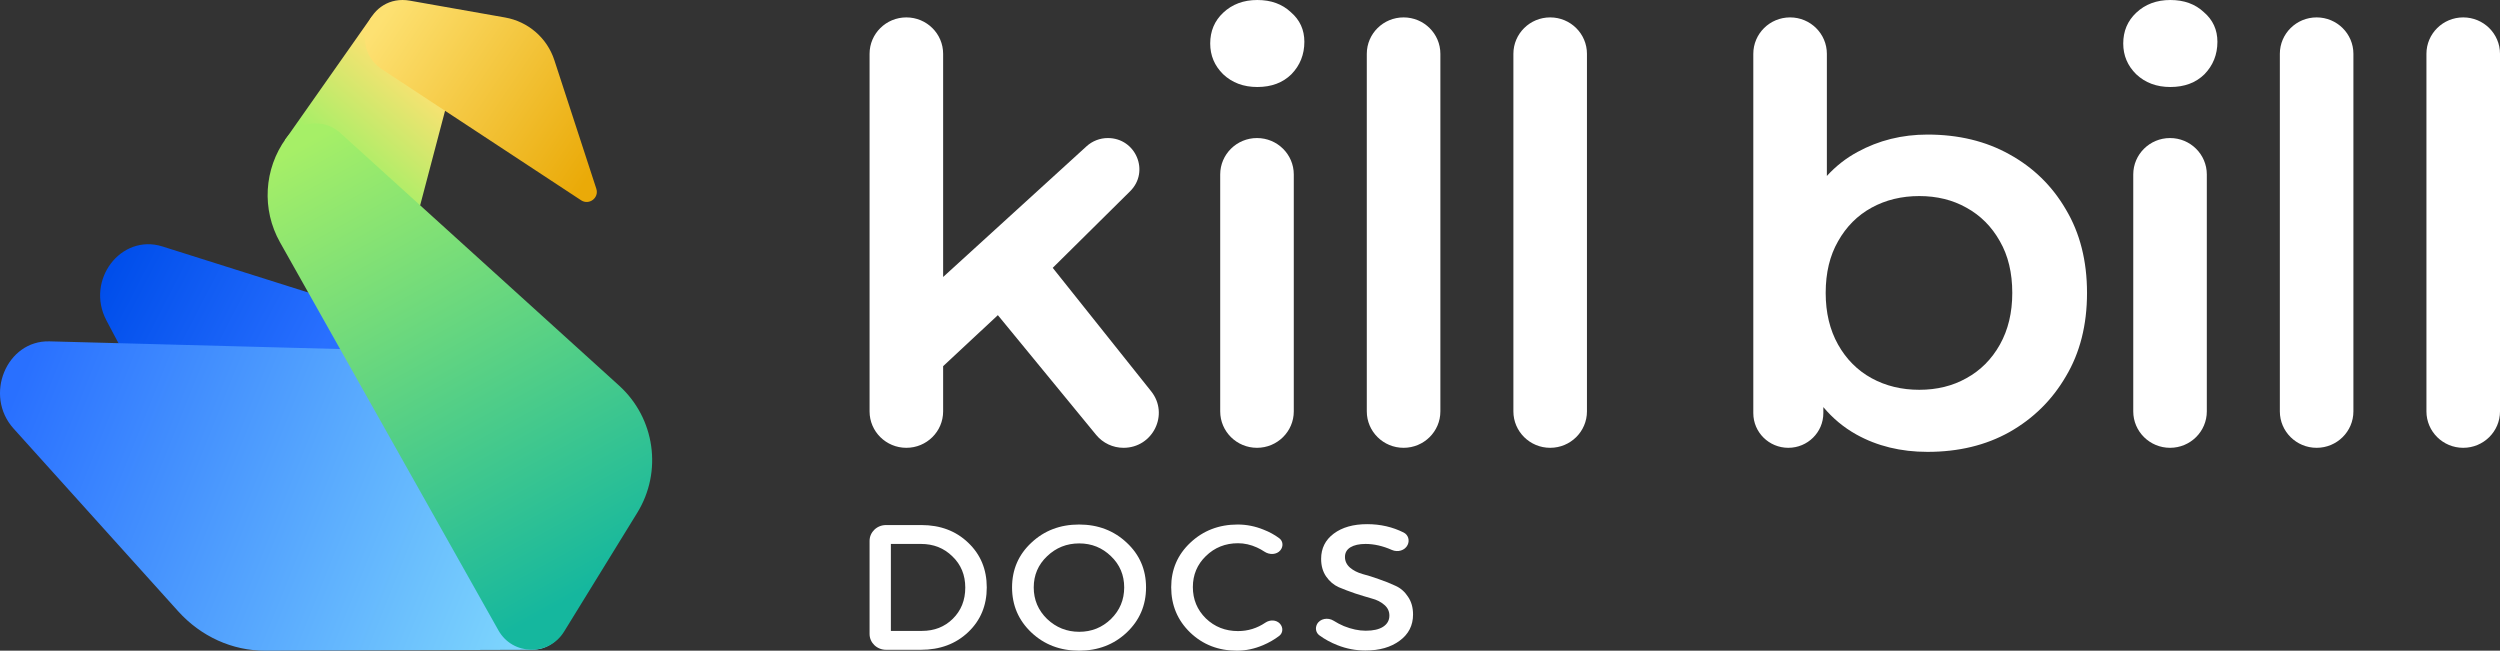 <svg width="146" height="38" viewBox="0 0 146 38" fill="none" xmlns="http://www.w3.org/2000/svg">
<rect x="0" y="0" width="146" height="38" fill="#333333" stroke="none"/>
<path d="M9.489 14.394L18.161 17.133L21.018 21.869L7.648 21.422L6.215 18.712C4.977 16.372 7.058 13.626 9.489 14.394Z" fill="url(#paint0_linear_10_1924)"/>
<path d="M2.889 19.935L24.403 20.505L32.847 34.467C33.754 35.965 32.751 37.942 31.082 37.948L15.491 38C13.572 38.006 11.734 37.174 10.403 35.696L0.793 25.029C-0.951 23.093 0.376 19.869 2.889 19.935Z" fill="url(#paint1_linear_10_1924)"/>
<path d="M21.707 0.971L16.636 8.187L24.533 12.005L26.334 5.168L21.707 0.971Z" fill="url(#paint2_linear_10_1924)"/>
<path d="M29.109 36.814L16.354 14.154C15.274 12.237 15.41 9.871 16.7 8.088C17.445 7.059 18.925 6.906 19.867 7.759L36.153 22.517C38.253 24.42 38.699 27.538 37.215 29.947L32.941 36.888C32.055 38.328 29.939 38.287 29.109 36.814Z" fill="url(#paint3_linear_10_1924)"/>
<path d="M33.935 11.695L22.321 4.056C20.31 2.733 21.561 -0.381 23.935 0.039L29.499 1.022C30.846 1.26 31.95 2.216 32.373 3.51L34.825 11.022C34.998 11.553 34.402 12.003 33.935 11.695Z" fill="url(#paint4_linear_10_1924)"/>
<path d="M73.408 26.152C72.222 26.152 71.26 25.2 71.26 24.025V10.189C71.26 9.014 72.222 8.062 73.408 8.062C74.595 8.062 75.557 9.014 75.557 10.189V24.025C75.557 25.2 74.595 26.152 73.408 26.152ZM73.425 5.081C72.624 5.081 71.959 4.833 71.432 4.336C70.928 3.839 70.676 3.241 70.676 2.541C70.676 1.818 70.928 1.22 71.432 0.745C71.959 0.248 72.624 0 73.425 0C74.228 0 74.881 0.237 75.385 0.711C75.912 1.163 76.175 1.739 76.175 2.439C76.175 3.184 75.923 3.817 75.419 4.336C74.915 4.833 74.25 5.081 73.425 5.081Z" fill="white"/>
<path d="M81.969 26.152C80.783 26.152 79.821 25.2 79.821 24.025V3.143C79.821 1.968 80.783 1.016 81.969 1.016C83.156 1.016 84.118 1.968 84.118 3.143V24.025C84.118 25.2 83.156 26.152 81.969 26.152Z" fill="white"/>
<path d="M90.53 26.152C89.344 26.152 88.382 25.2 88.382 24.025V3.143C88.382 1.968 89.344 1.016 90.53 1.016C91.717 1.016 92.678 1.968 92.678 3.143V24.025C92.678 25.2 91.717 26.152 90.53 26.152Z" fill="white"/>
<path d="M126.73 26.152C125.544 26.152 124.582 25.2 124.582 24.025V10.189C124.582 9.014 125.544 8.062 126.73 8.062C127.917 8.062 128.878 9.014 128.878 10.189V24.025C128.878 25.2 127.917 26.152 126.73 26.152ZM126.747 5.081C125.945 5.081 125.281 4.833 124.754 4.336C124.25 3.839 123.997 3.241 123.997 2.541C123.997 1.818 124.25 1.22 124.754 0.745C125.281 0.248 125.945 0 126.747 0C127.549 0 128.202 0.237 128.706 0.711C129.234 1.163 129.497 1.739 129.497 2.439C129.497 3.184 129.245 3.817 128.741 4.336C128.237 4.833 127.572 5.081 126.747 5.081Z" fill="white"/>
<path d="M135.291 26.152C134.105 26.152 133.143 25.2 133.143 24.025V3.143C133.143 1.968 134.105 1.016 135.291 1.016C136.477 1.016 137.439 1.968 137.439 3.143V24.025C137.439 25.2 136.477 26.152 135.291 26.152Z" fill="white"/>
<path d="M143.852 26.152C142.665 26.152 141.704 25.2 141.704 24.025V3.143C141.704 1.968 142.665 1.016 143.852 1.016C145.038 1.016 146 1.968 146 3.143V24.025C146 25.2 145.038 26.152 143.852 26.152Z" fill="white"/>
<path d="M63.454 8.543C63.794 8.234 64.238 8.062 64.699 8.062C66.337 8.062 67.157 10.022 65.999 11.169L61.479 15.642L67.229 22.853C68.294 24.189 67.333 26.152 65.614 26.152C64.995 26.152 64.408 25.875 64.017 25.4L58.275 18.405L55.079 21.384V24.025C55.079 25.2 54.118 26.152 52.931 26.152C51.745 26.152 50.783 25.2 50.783 24.025V3.143C50.783 1.968 51.745 1.016 52.931 1.016C54.118 1.016 55.079 1.968 55.079 3.143V16.176L63.454 8.543Z" fill="white"/>
<path fill-rule="evenodd" clip-rule="evenodd" d="M112.567 26.389C111.009 26.389 109.622 26.05 108.408 25.373C107.674 24.963 107.033 24.431 106.483 23.774V24.128C106.483 25.245 105.567 26.152 104.438 26.152C103.308 26.152 102.393 25.245 102.393 24.128V3.143C102.393 1.968 103.354 1.016 104.541 1.016C105.727 1.016 106.689 1.968 106.689 3.143V10.276C107.212 9.703 107.808 9.236 108.477 8.875C109.714 8.198 111.077 7.859 112.567 7.859C114.377 7.859 115.97 8.243 117.345 9.011C118.743 9.779 119.842 10.851 120.645 12.229C121.469 13.607 121.882 15.233 121.882 17.107C121.882 18.982 121.469 20.608 120.645 21.985C119.842 23.363 118.743 24.447 117.345 25.237C115.97 26.005 114.377 26.389 112.567 26.389ZM114.836 22.087C114.034 22.538 113.117 22.764 112.086 22.764C111.055 22.764 110.126 22.538 109.302 22.087C108.477 21.635 107.824 20.98 107.342 20.122C106.861 19.264 106.62 18.259 106.62 17.107C106.62 15.933 106.861 14.928 107.342 14.092C107.824 13.234 108.477 12.579 109.302 12.127C110.126 11.676 111.055 11.45 112.086 11.45C113.117 11.45 114.034 11.676 114.836 12.127C115.66 12.579 116.314 13.234 116.795 14.092C117.276 14.928 117.517 15.933 117.517 17.107C117.517 18.259 117.276 19.264 116.795 20.122C116.314 20.98 115.66 21.635 114.836 22.087Z" fill="white"/>
<path d="M50.783 31.587C50.783 31.077 51.213 30.663 51.744 30.663H53.809C54.913 30.663 55.824 31.006 56.541 31.693C57.265 32.38 57.627 33.251 57.627 34.306C57.627 35.36 57.265 36.231 56.541 36.918C55.817 37.605 54.896 37.948 53.778 37.948H51.744C51.213 37.948 50.783 37.534 50.783 37.024V31.587ZM52.027 31.766V36.845H53.841C54.565 36.845 55.166 36.609 55.644 36.137C56.129 35.658 56.372 35.051 56.372 34.316C56.372 33.581 56.122 32.973 55.623 32.495C55.131 32.009 54.519 31.766 53.788 31.766H52.027Z" fill="white"/>
<path d="M60.233 31.693C60.985 30.986 61.913 30.632 63.017 30.632C64.121 30.632 65.049 30.986 65.801 31.693C66.553 32.394 66.929 33.265 66.929 34.306C66.929 35.346 66.553 36.224 65.801 36.938C65.049 37.646 64.121 38 63.017 38C61.913 38 60.985 37.646 60.233 36.938C59.48 36.224 59.104 35.346 59.104 34.306C59.104 33.265 59.48 32.394 60.233 31.693ZM63.027 31.735C62.296 31.735 61.67 31.985 61.15 32.484C60.63 32.977 60.37 33.584 60.37 34.306C60.37 35.027 60.63 35.641 61.15 36.148C61.677 36.647 62.303 36.897 63.027 36.897C63.751 36.897 64.37 36.647 64.883 36.148C65.397 35.641 65.653 35.027 65.653 34.306C65.653 33.584 65.397 32.977 64.883 32.484C64.37 31.985 63.751 31.735 63.027 31.735Z" fill="white"/>
<path d="M72.279 30.632C72.799 30.632 73.305 30.733 73.797 30.934C74.134 31.065 74.439 31.232 74.712 31.436C74.938 31.605 74.953 31.917 74.776 32.134C74.557 32.404 74.138 32.413 73.846 32.218C73.708 32.126 73.562 32.045 73.407 31.974C73.042 31.808 72.672 31.725 72.3 31.725C71.562 31.725 70.936 31.974 70.423 32.474C69.916 32.967 69.663 33.57 69.663 34.285C69.663 35.006 69.916 35.617 70.423 36.116C70.936 36.609 71.562 36.855 72.3 36.855C72.879 36.855 73.412 36.691 73.899 36.362C74.164 36.182 74.537 36.19 74.75 36.425C74.944 36.638 74.936 36.962 74.704 37.138C74.42 37.352 74.107 37.532 73.766 37.677C73.26 37.892 72.75 38 72.237 38C71.154 38 70.243 37.646 69.505 36.938C68.767 36.224 68.398 35.343 68.398 34.295C68.398 33.261 68.77 32.394 69.516 31.693C70.268 30.986 71.189 30.632 72.279 30.632Z" fill="white"/>
<path d="M79.843 30.611C80.615 30.611 81.325 30.774 81.973 31.099C82.244 31.235 82.334 31.556 82.206 31.822C82.049 32.151 81.628 32.268 81.286 32.117C80.757 31.883 80.244 31.766 79.748 31.766C79.376 31.766 79.08 31.832 78.862 31.964C78.651 32.096 78.546 32.283 78.546 32.526C78.546 32.769 78.644 32.977 78.841 33.15C79.038 33.317 79.284 33.442 79.579 33.525C79.875 33.601 80.195 33.702 80.539 33.827C80.884 33.945 81.204 34.073 81.499 34.212C81.794 34.344 82.037 34.555 82.226 34.847C82.423 35.131 82.522 35.478 82.522 35.887C82.522 36.526 82.262 37.036 81.741 37.417C81.228 37.799 80.56 37.99 79.738 37.99C79.175 37.99 78.63 37.886 78.103 37.677C77.716 37.525 77.365 37.333 77.05 37.102C76.847 36.952 76.798 36.683 76.91 36.462C77.083 36.121 77.552 36.041 77.883 36.25C78.075 36.371 78.275 36.476 78.483 36.564C78.933 36.744 79.358 36.834 79.759 36.834C80.195 36.834 80.532 36.758 80.771 36.605C81.017 36.446 81.14 36.227 81.14 35.95C81.14 35.7 81.042 35.492 80.845 35.325C80.648 35.152 80.402 35.027 80.107 34.951C79.811 34.867 79.492 34.77 79.147 34.659C78.802 34.541 78.483 34.42 78.187 34.295C77.892 34.163 77.646 33.955 77.449 33.671C77.252 33.386 77.154 33.043 77.154 32.64C77.154 32.023 77.4 31.53 77.892 31.163C78.384 30.795 79.034 30.611 79.843 30.611Z" fill="white"/>
<defs>
<linearGradient id="paint0_linear_10_1924" x1="6.74" y1="15.394" x2="18.316" y2="21.348" gradientUnits="userSpaceOnUse">
<stop stop-color="#004EEB"/>
<stop offset="1" stop-color="#2970FF"/>
</linearGradient>
<linearGradient id="paint1_linear_10_1924" x1="1.106" y1="22.33" x2="31.089" y2="34.34" gradientUnits="userSpaceOnUse">
<stop stop-color="#2970FF"/>
<stop offset="1" stop-color="#7CD4FD"/>
</linearGradient>
<linearGradient id="paint2_linear_10_1924" x1="21.041" y1="10.211" x2="25.262" y2="5.2" gradientUnits="userSpaceOnUse">
<stop stop-color="#A6EF67"/>
<stop offset="1" stop-color="#FDE172"/>
</linearGradient>
<linearGradient id="paint3_linear_10_1924" x1="16.081" y1="9.328" x2="30.955" y2="36.261" gradientUnits="userSpaceOnUse">
<stop stop-color="#A6EF67"/>
<stop offset="1" stop-color="#15B79E"/>
</linearGradient>
<linearGradient id="paint4_linear_10_1924" x1="22.041" y1="1.487" x2="34.62" y2="9.981" gradientUnits="userSpaceOnUse">
<stop stop-color="#FDE172"/>
<stop offset="1" stop-color="#EAAA08"/>
</linearGradient>
</defs>
</svg>
